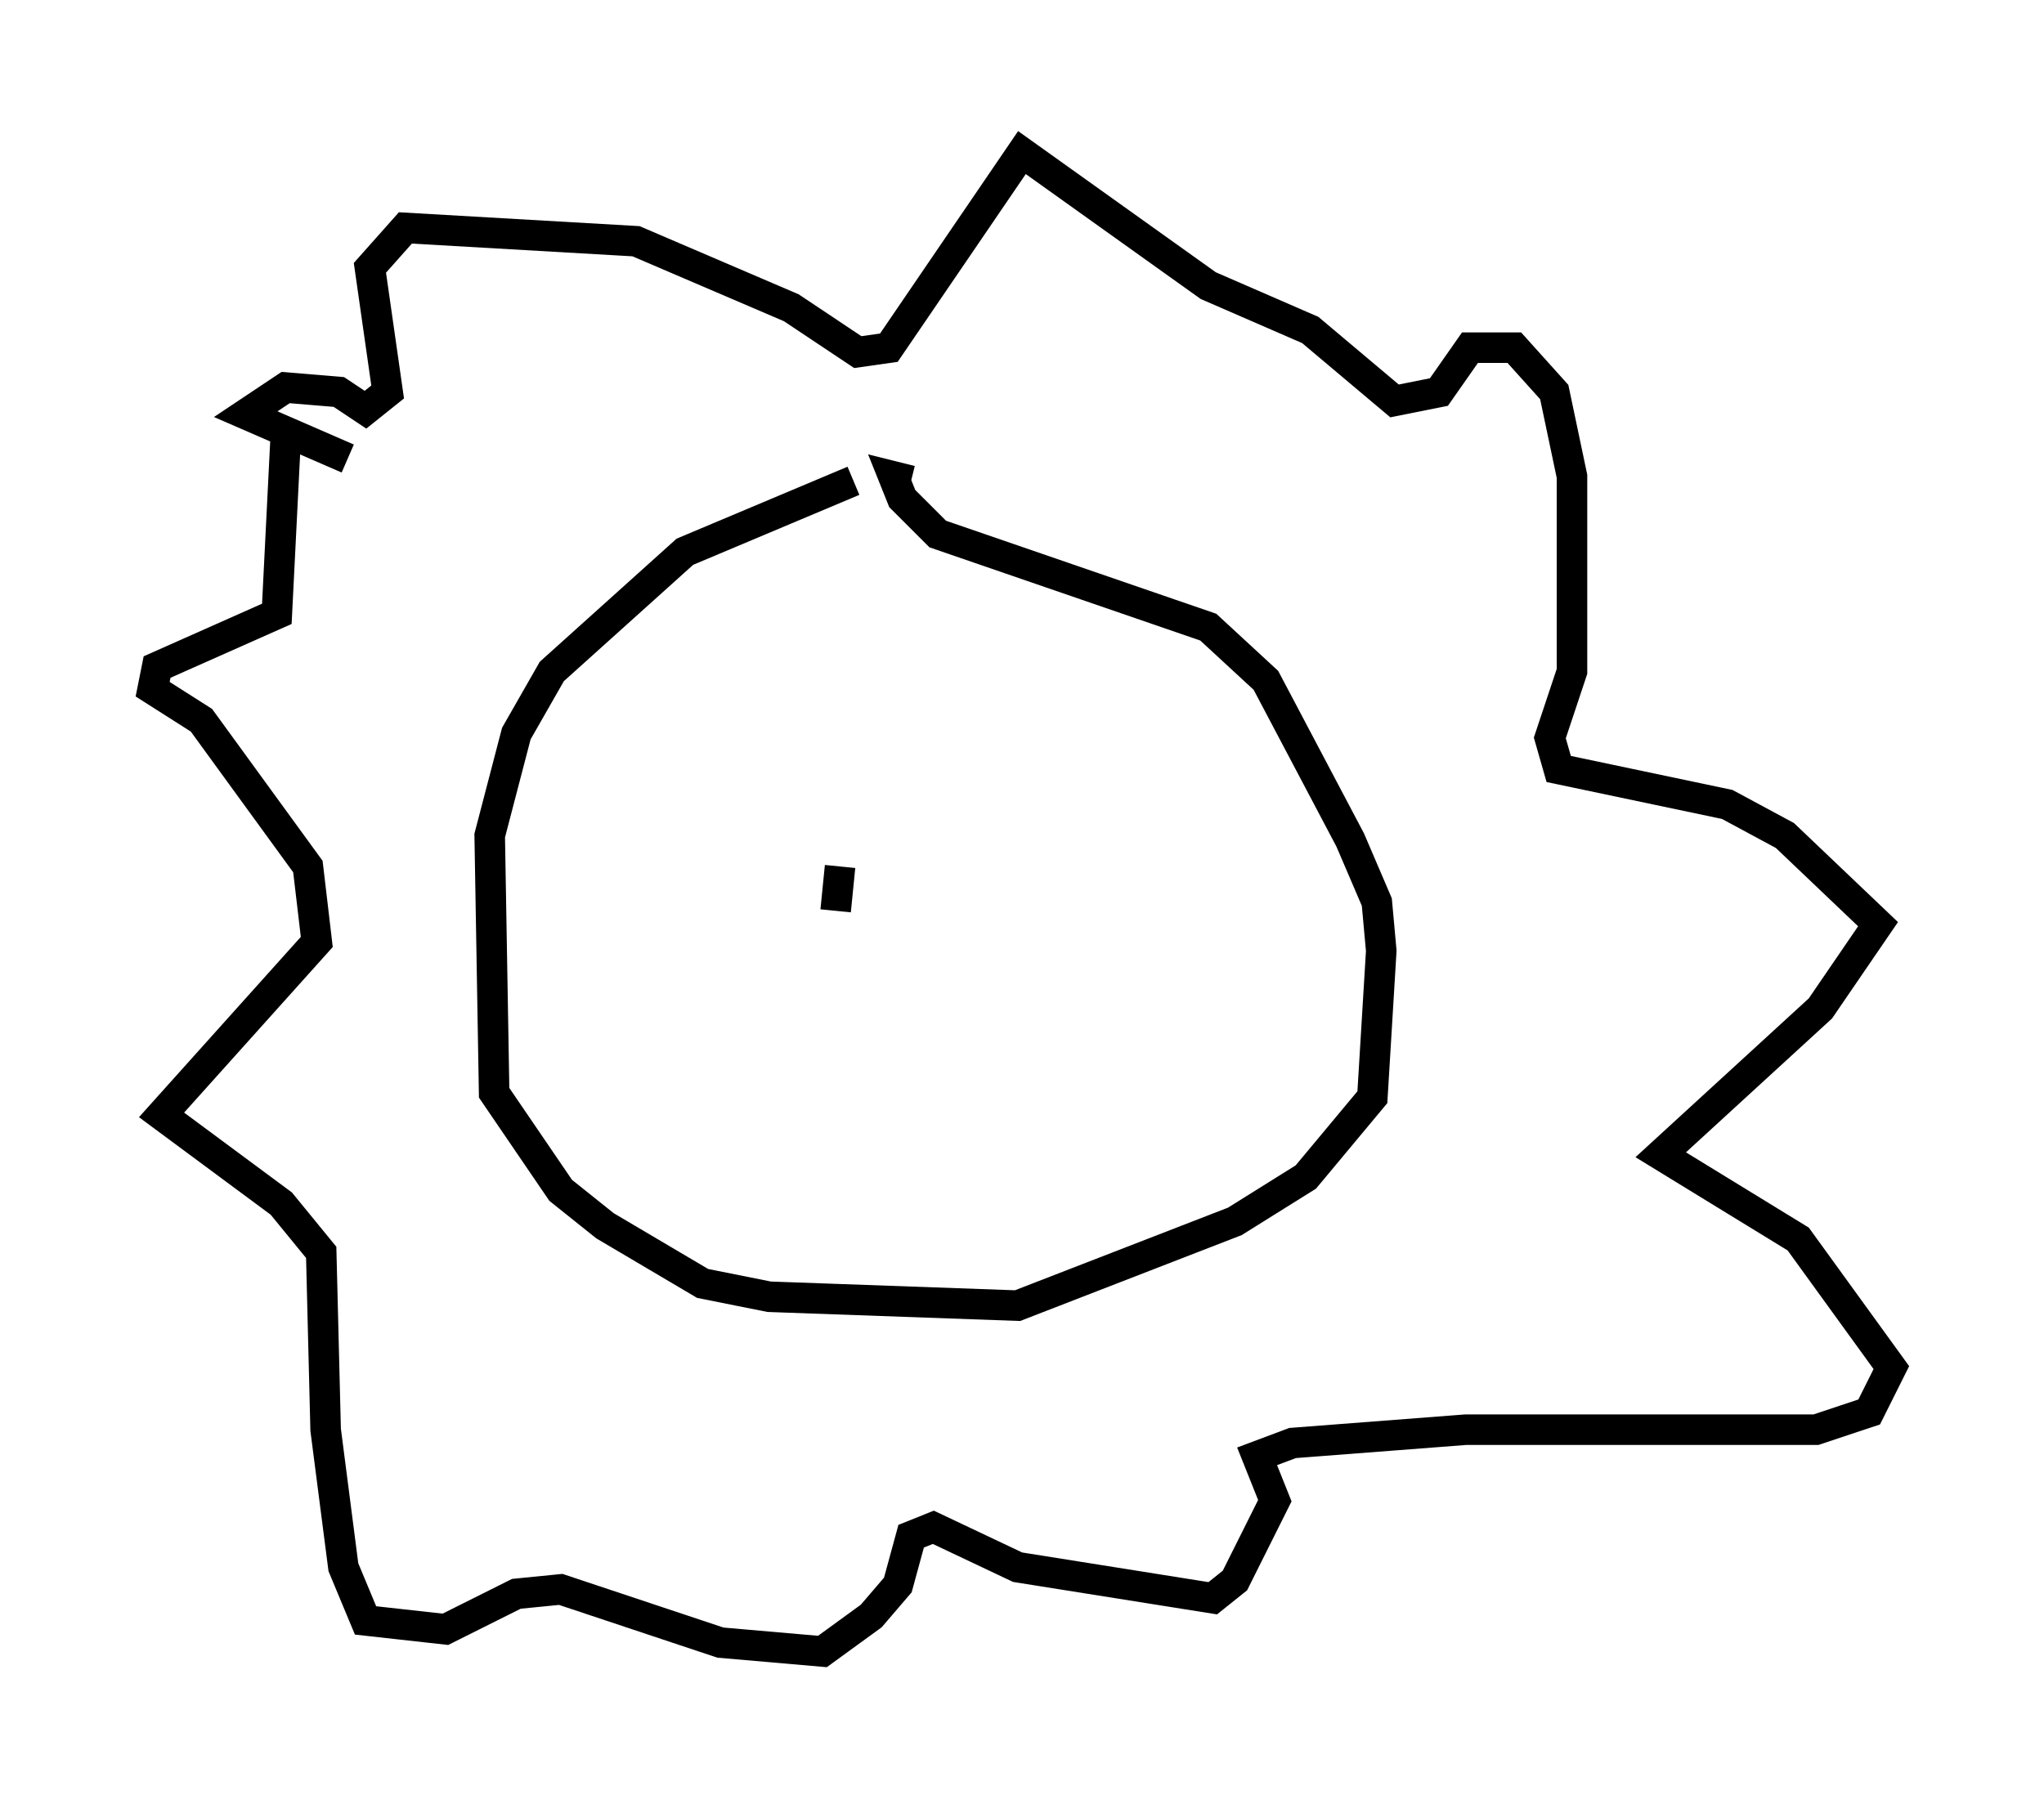 <?xml version="1.0" encoding="utf-8" ?>
<svg baseProfile="full" height="59.095" version="1.1" width="66.938" xmlns="http://www.w3.org/2000/svg" xmlns:ev="http://www.w3.org/2001/xml-events" xmlns:xlink="http://www.w3.org/1999/xlink"><defs /><rect fill="white" height="59.095" width="66.938" x="0" y="0" /><path d="M30.564, 15.313 m-2.615, 0.436 l-5.52, 2.324 -4.358, 3.922 l-1.162, 2.034 -0.872, 3.341 l0.145, 8.425 2.179, 3.196 l1.453, 1.162 3.196, 1.888 l2.179, 0.436 8.134, 0.291 l7.117, -2.76 2.324, -1.453 l2.179, -2.615 0.291, -4.793 l-0.145, -1.598 -0.872, -2.034 l-2.76, -5.229 -1.888, -1.743 l-8.86, -3.05 -1.162, -1.162 l-0.291, -0.726 0.581, 0.145 m-20.48, -1.453 l-0.291, 5.81 -3.922, 1.743 l-0.145, 0.726 1.598, 1.017 l3.486, 4.793 0.291, 2.469 l-5.084, 5.665 3.922, 2.905 l1.307, 1.598 0.145, 5.81 l0.581, 4.503 0.726, 1.743 l2.615, 0.291 2.324, -1.162 l1.453, -0.145 5.229, 1.743 l3.341, 0.291 1.598, -1.162 l0.872, -1.017 0.436, -1.598 l0.726, -0.291 2.76, 1.307 l6.391, 1.017 0.726, -0.581 l1.307, -2.615 -0.581, -1.453 l1.162, -0.436 5.665, -0.436 l11.475, 0.0 1.743, -0.581 l0.726, -1.453 -3.05, -4.212 l-4.503, -2.76 5.229, -4.793 l1.888, -2.76 -3.05, -2.905 l-1.888, -1.017 -5.52, -1.162 l-0.291, -1.017 0.726, -2.179 l0.0, -6.391 -0.581, -2.76 l-1.307, -1.453 -1.453, 0.0 l-1.017, 1.453 -1.453, 0.291 l-2.76, -2.324 -3.341, -1.453 l-6.101, -4.358 -4.358, 6.391 l-1.017, 0.145 -2.179, -1.453 l-5.084, -2.179 -7.553, -0.436 l-1.162, 1.307 0.581, 4.067 l-0.726, 0.581 -0.872, -0.581 l-1.743, -0.145 -1.307, 0.872 l3.341, 1.453 m16.123, 13.363 l-0.145, 1.453 " fill="none" stroke="black" stroke-width="1" /></svg>